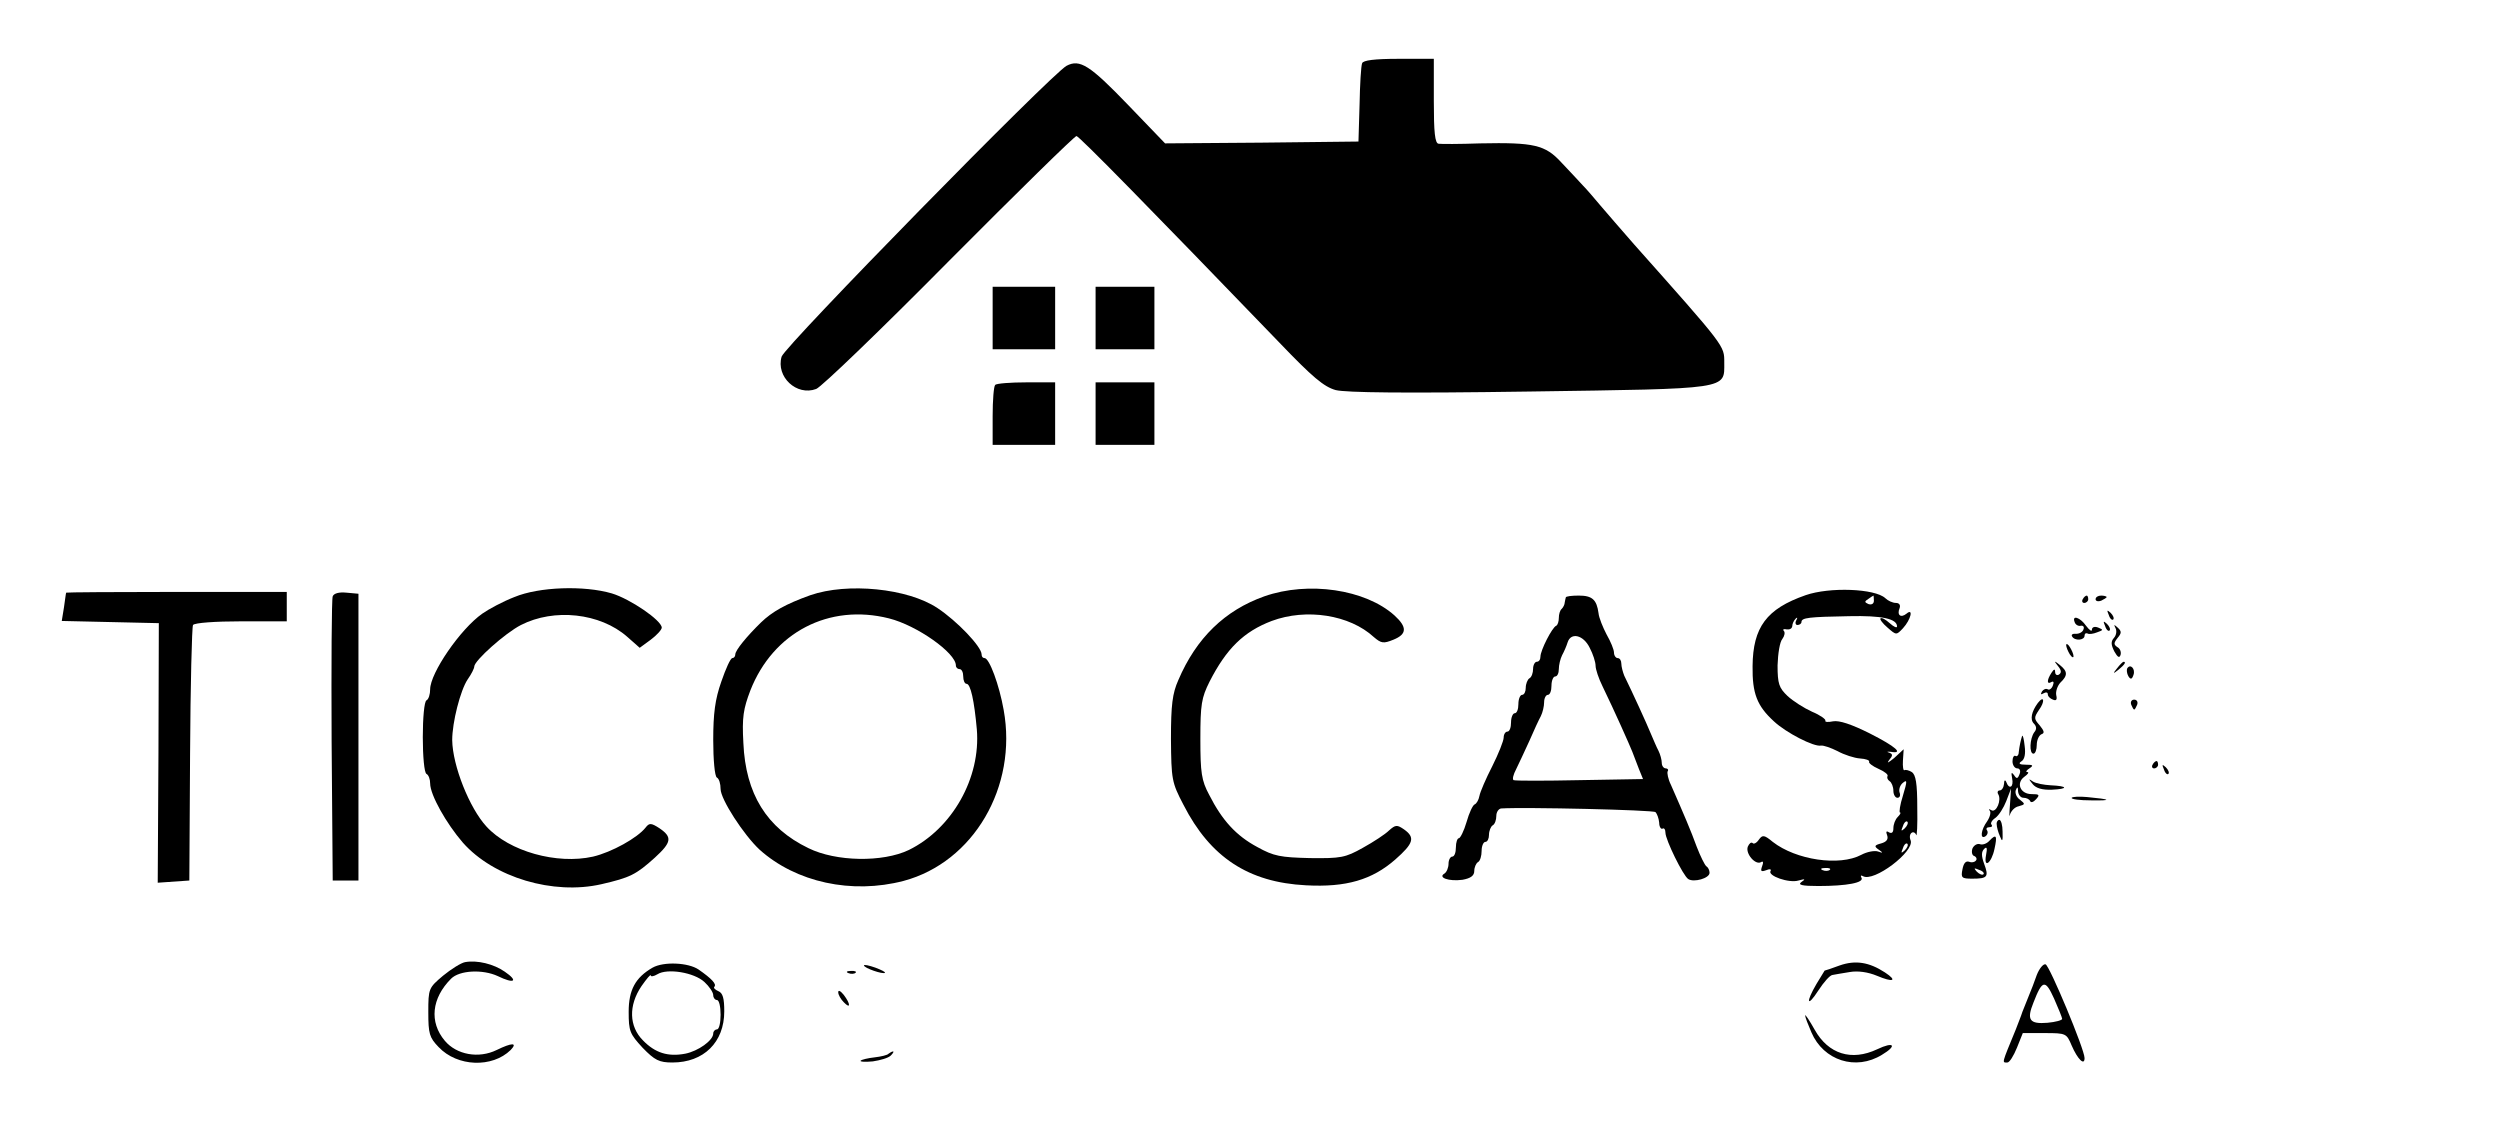 <?xml version="1.0" standalone="no"?>
<!DOCTYPE svg PUBLIC "-//W3C//DTD SVG 20010904//EN"
 "http://www.w3.org/TR/2001/REC-SVG-20010904/DTD/svg10.dtd">
<svg version="1.0" xmlns="http://www.w3.org/2000/svg"
 width="680pt" height="307pt" viewBox="0 0 680 307"
 preserveAspectRatio="xMidYMid meet">

<g transform="translate(0,307) scale(0.1,-0.1)"
fill="#000000" stroke="none">
<path d="M3705 2898 c-3 -7 -6 -58 -7 -113 l-3 -100 -263 -3 -263 -2 -101 105
c-104 108 -131 125 -167 106 -42 -23 -766 -762 -775 -791 -16 -55 41 -108 94
-88 14 5 177 162 362 349 185 186 341 339 346 339 7 0 200 -197 552 -562 90
-94 121 -120 153 -129 28 -7 187 -9 526 -4 549 8 531 5 531 79 0 46 4 41 -245
321 -34 39 -75 86 -91 105 -16 19 -38 45 -49 56 -11 12 -37 40 -58 62 -44 48
-74 55 -221 52 -55 -2 -107 -2 -113 -1 -10 1 -13 31 -13 116 l0 115 -95 0
c-67 0 -97 -4 -100 -12z"/>
<path d="M2700 2205 l0 -85 85 0 85 0 0 85 0 85 -85 0 -85 0 0 -85z"/>
<path d="M2980 2205 l0 -85 80 0 80 0 0 85 0 85 -80 0 -80 0 0 -85z"/>
<path d="M2707 2023 c-4 -3 -7 -42 -7 -85 l0 -78 85 0 85 0 0 85 0 85 -78 0
c-43 0 -82 -3 -85 -7z"/>
<path d="M2980 1945 l0 -85 80 0 80 0 0 85 0 85 -80 0 -80 0 0 -85z"/>
<path d="M1399 1446 c-31 -12 -70 -33 -87 -45 -60 -42 -142 -162 -142 -206 0
-13 -4 -27 -10 -30 -6 -3 -10 -48 -10 -100 0 -52 4 -97 10 -100 6 -3 10 -15
10 -26 0 -31 44 -109 89 -161 84 -95 246 -143 377 -113 78 18 94 26 145 72 46
42 48 56 13 80 -23 15 -28 15 -38 2 -22 -28 -92 -67 -143 -79 -98 -22 -228 14
-290 82 -46 50 -92 165 -93 235 0 48 22 135 42 165 10 14 18 30 18 35 0 16 84
91 127 113 90 46 215 33 289 -32 l34 -30 30 22 c16 12 30 27 30 33 -1 20 -86
78 -136 93 -75 22 -198 18 -265 -10z"/>
<path d="M2204 1451 c-67 -24 -104 -45 -134 -74 -39 -38 -70 -76 -70 -87 0 -6
-4 -10 -8 -10 -5 0 -18 -29 -30 -64 -17 -48 -22 -87 -22 -159 0 -53 4 -99 10
-102 6 -3 10 -17 10 -31 0 -28 63 -125 106 -165 99 -89 251 -122 392 -85 190
51 310 256 272 465 -12 68 -39 141 -52 141 -5 0 -8 4 -8 10 0 21 -67 91 -120
126 -81 54 -245 70 -346 35z m214 -63 c76 -19 182 -94 182 -128 0 -6 5 -10 10
-10 6 0 10 -9 10 -20 0 -11 4 -20 9 -20 11 0 21 -46 28 -124 11 -132 -67 -270
-185 -328 -71 -34 -198 -32 -273 5 -114 55 -171 148 -177 286 -4 70 0 93 19
143 62 158 214 237 377 196z"/>
<path d="M3439 1448 c-107 -38 -185 -113 -234 -228 -16 -36 -20 -67 -20 -160
1 -110 2 -118 34 -179 73 -143 177 -211 333 -219 110 -6 180 15 243 70 50 44
55 60 24 82 -19 13 -23 13 -41 -3 -10 -10 -42 -31 -71 -47 -48 -27 -60 -29
-144 -28 -80 2 -98 5 -143 30 -58 31 -96 73 -131 142 -21 39 -24 60 -24 152 0
94 3 112 25 156 46 90 93 136 169 165 94 35 212 17 278 -44 20 -17 26 -18 53
-7 37 15 38 34 3 66 -79 71 -234 94 -354 52z"/>
<path d="M4911 1451 c-106 -37 -143 -87 -144 -193 -1 -74 12 -108 58 -150 33
-31 109 -70 128 -66 7 1 27 -6 45 -15 18 -10 46 -19 61 -20 16 -1 27 -5 25 -9
-2 -3 9 -12 25 -19 16 -7 28 -16 25 -20 -2 -4 0 -10 6 -14 5 -3 10 -15 10 -26
0 -10 5 -19 11 -19 6 0 9 6 6 14 -3 8 1 20 8 26 13 11 13 6 1 -34 -8 -25 -11
-46 -8 -46 3 0 1 -5 -6 -12 -7 -7 -12 -20 -12 -31 0 -11 -4 -15 -12 -11 -7 5
-9 2 -5 -8 4 -11 -2 -18 -16 -22 -19 -5 -20 -8 -7 -17 13 -9 12 -10 -2 -5 -10
3 -30 -1 -45 -9 -60 -32 -178 -14 -241 35 -23 19 -28 20 -38 6 -6 -9 -14 -13
-17 -9 -4 3 -9 -1 -13 -10 -7 -19 21 -51 36 -42 6 4 7 -1 3 -11 -5 -14 -3 -16
11 -11 9 4 15 3 12 -2 -9 -13 50 -34 76 -26 18 5 20 4 8 -4 -11 -8 1 -11 46
-11 77 0 126 9 117 23 -3 5 -1 7 4 4 29 -18 141 67 130 97 -4 9 -2 18 3 21 4
3 10 0 12 -6 2 -7 4 27 3 75 0 65 -4 89 -15 96 -8 5 -17 7 -20 5 -3 -2 -5 10
-4 26 l2 31 -26 -24 c-15 -12 -21 -16 -14 -6 11 13 11 17 0 21 -7 2 -5 3 5 2
36 -6 14 14 -57 50 -50 25 -83 36 -100 33 -14 -3 -23 -2 -21 2 2 3 -14 15 -36
24 -22 10 -52 29 -67 43 -23 22 -27 33 -27 83 1 32 6 64 13 72 6 8 8 18 4 22
-4 4 0 6 8 4 8 -1 14 2 15 9 0 6 4 15 9 20 5 5 6 3 2 -4 -4 -7 -2 -13 3 -13 6
0 11 4 11 8 0 12 20 14 130 16 89 2 130 -7 130 -28 0 -5 -9 -1 -20 9 -11 10
-22 16 -25 13 -3 -2 6 -14 19 -25 24 -21 24 -21 42 -2 22 24 29 56 10 40 -16
-13 -27 -4 -19 15 3 8 -1 14 -10 14 -9 0 -22 6 -29 13 -28 26 -151 31 -217 8z
m186 -15 c0 -8 -6 -12 -15 -9 -11 5 -11 7 0 14 7 5 13 9 14 9 0 0 1 -6 1 -14z
m84 -619 c-10 -9 -11 -8 -5 6 3 10 9 15 12 12 3 -3 0 -11 -7 -18z m0 -60 c-10
-9 -11 -8 -5 6 3 10 9 15 12 12 3 -3 0 -11 -7 -18z m-204 -53 c-3 -3 -12 -4
-19 -1 -8 3 -5 6 6 6 11 1 17 -2 13 -5z"/>
<path d="M180 1458 c-1 -2 -3 -20 -6 -40 l-6 -37 132 -3 132 -3 -1 -353 -2
-353 43 3 43 3 2 343 c1 188 5 347 8 352 4 6 61 10 131 10 l124 0 0 40 0 40
-300 0 c-165 0 -300 -1 -300 -2z"/>
<path d="M905 1448 c-3 -7 -4 -184 -3 -393 l3 -380 35 0 35 0 0 390 0 390 -33
3 c-20 2 -34 -2 -37 -10z"/>
<path d="M4259 1445 c-1 -3 -2 -9 -3 -14 0 -5 -4 -13 -8 -17 -5 -4 -8 -15 -8
-25 0 -9 -3 -19 -7 -21 -11 -4 -43 -67 -43 -84 0 -8 -4 -14 -10 -14 -5 0 -10
-9 -10 -19 0 -11 -4 -23 -10 -26 -5 -3 -10 -15 -10 -26 0 -10 -4 -19 -10 -19
-5 0 -10 -11 -10 -25 0 -14 -4 -25 -10 -25 -5 0 -10 -11 -10 -25 0 -14 -4 -25
-10 -25 -5 0 -10 -7 -10 -16 0 -9 -14 -44 -31 -78 -17 -33 -33 -70 -35 -81 -2
-11 -8 -21 -13 -23 -5 -2 -15 -23 -22 -48 -7 -24 -17 -44 -21 -44 -4 0 -8 -11
-8 -25 0 -14 -4 -25 -10 -25 -5 0 -10 -9 -10 -19 0 -11 -5 -23 -11 -27 -19
-11 12 -22 49 -17 22 4 32 11 32 24 0 10 5 21 10 24 6 3 10 17 10 31 0 13 5
24 10 24 6 0 10 9 10 19 0 11 5 23 10 26 6 3 10 15 10 26 0 10 6 19 13 20 64
4 414 -4 420 -10 4 -4 9 -17 10 -29 0 -11 5 -18 9 -16 4 3 8 -2 8 -11 0 -19
48 -117 62 -126 15 -10 58 2 58 17 0 7 -4 15 -9 18 -4 3 -16 27 -26 53 -16 44
-34 86 -70 168 -8 16 -11 33 -9 37 3 4 0 8 -5 8 -6 0 -11 7 -11 15 0 8 -4 23
-9 33 -5 9 -14 31 -21 47 -11 27 -49 110 -72 157 -4 10 -8 25 -8 33 0 8 -4 15
-10 15 -5 0 -10 7 -10 15 0 8 -9 30 -20 49 -10 19 -21 46 -22 58 -5 37 -17 48
-54 48 -19 0 -35 -2 -35 -5z m65 -137 c9 -17 16 -39 16 -49 0 -9 8 -34 19 -56
33 -68 73 -158 81 -178 4 -11 12 -32 18 -47 l11 -27 -172 -3 c-95 -2 -175 -2
-180 0 -4 2 -1 15 7 30 7 15 24 50 36 77 12 28 26 58 31 67 5 10 9 27 9 38 0
11 5 20 10 20 6 0 10 11 10 25 0 14 5 25 10 25 6 0 10 9 10 20 0 11 4 28 9 38
5 9 12 25 15 35 9 28 43 20 60 -15z"/>
<path d="M5665 1440 c-3 -5 -1 -10 4 -10 6 0 11 5 11 10 0 6 -2 10 -4 10 -3 0
-8 -4 -11 -10z"/>
<path d="M5700 1440 c0 -5 7 -7 15 -4 8 4 15 8 15 10 0 2 -7 4 -15 4 -8 0 -15
-4 -15 -10z"/>
<path d="M5736 1397 c3 -10 9 -15 12 -12 3 3 0 11 -7 18 -10 9 -11 8 -5 -6z"/>
<path d="M5643 1378 c2 -7 10 -12 17 -10 6 1 10 -3 7 -10 -2 -7 -11 -12 -20
-12 -9 1 -14 -2 -11 -7 7 -13 34 -11 34 2 0 5 3 8 8 6 4 -3 16 -1 26 3 17 6
18 7 3 13 -10 4 -17 1 -17 -6 0 -6 -7 -1 -16 11 -16 23 -39 30 -31 10z"/>
<path d="M5726 1367 c3 -10 9 -15 12 -12 3 3 0 11 -7 18 -10 9 -11 8 -5 -6z"/>
<path d="M5754 1362 c4 -7 3 -19 -4 -27 -9 -10 -8 -19 1 -37 9 -16 14 -19 17
-9 2 7 -1 17 -9 21 -10 7 -10 11 1 25 11 13 11 18 0 28 -10 9 -11 9 -6 -1z"/>
<path d="M5620 1315 c0 -5 5 -17 10 -25 5 -8 10 -10 10 -5 0 6 -5 17 -10 25
-5 8 -10 11 -10 5z"/>
<path d="M5598 1258 c9 -11 10 -18 2 -23 -5 -3 -10 0 -10 7 0 9 -3 9 -10 -2
-13 -20 -13 -33 0 -25 6 3 7 -1 4 -9 -3 -9 -10 -14 -14 -11 -5 3 -12 0 -16 -6
-4 -8 -3 -9 4 -5 7 4 12 3 12 -2 0 -6 6 -12 14 -15 9 -4 12 0 9 12 -2 10 3 25
11 34 21 20 20 31 -1 48 -16 13 -17 12 -5 -3z"/>
<path d="M5759 1253 c-13 -16 -12 -17 4 -4 16 13 21 21 13 21 -2 0 -10 -8 -17
-17z"/>
<path d="M5786 1252 c-2 -4 -1 -14 3 -21 6 -10 10 -9 14 3 6 16 -8 32 -17 18z"/>
<path d="M5543 1158 c-17 -23 -22 -45 -11 -56 8 -8 8 -16 1 -24 -12 -17 -14
-58 -2 -58 5 0 9 11 9 24 0 13 6 26 13 29 9 3 7 9 -5 24 -16 18 -16 21 -2 42
17 23 14 41 -3 19z"/>
<path d="M5797 1153 c3 -7 6 -13 8 -13 2 0 5 6 8 13 3 8 -1 14 -8 14 -7 0 -11
-6 -8 -14z"/>
<path d="M5500 1068 c-4 -13 -7 -27 -9 -44 0 -8 -5 -13 -9 -10 -4 2 -8 -4 -8
-15 0 -10 6 -19 13 -19 7 0 10 -7 6 -16 -5 -13 -8 -13 -15 -2 -7 9 -8 7 -5 -9
5 -24 -8 -32 -16 -10 -3 7 -6 5 -6 -5 -1 -10 -6 -18 -12 -18 -5 0 -7 -5 -4
-10 10 -16 -5 -51 -18 -44 -7 4 -9 4 -5 -1 4 -4 1 -17 -7 -29 -17 -23 -20 -50
-5 -41 6 4 8 11 5 16 -4 5 -1 9 6 9 7 0 9 3 6 7 -4 3 1 12 10 18 10 7 23 28
30 46 l13 34 -3 -45 c-2 -25 -2 -37 0 -26 3 10 13 21 24 23 18 5 18 6 3 18 -9
6 -14 18 -11 26 4 10 6 9 6 -3 1 -10 7 -18 15 -18 8 0 16 -4 18 -9 2 -5 9 -3
16 5 11 12 9 14 -12 14 -31 0 -43 30 -20 47 10 7 14 13 8 13 -5 0 -2 5 6 10
12 8 10 10 -10 10 -17 0 -21 3 -12 9 9 5 12 21 9 42 -2 19 -5 31 -7 27z"/>
<path d="M5855 990 c-3 -5 -1 -10 4 -10 6 0 11 5 11 10 0 6 -2 10 -4 10 -3 0
-8 -4 -11 -10z"/>
<path d="M5886 977 c3 -10 9 -15 12 -12 3 3 0 11 -7 18 -10 9 -11 8 -5 -6z"/>
<path d="M5529 937 c9 -11 26 -16 52 -15 46 2 44 10 -3 12 -18 1 -40 5 -48 10
-13 9 -13 8 -1 -7z"/>
<path d="M5635 900 c-2 -4 22 -7 53 -7 59 -1 54 3 -11 9 -21 2 -40 1 -42 -2z"/>
<path d="M5431 828 c0 -7 4 -22 9 -33 6 -16 8 -14 7 13 0 17 -4 32 -9 32 -4 0
-8 -6 -7 -12z"/>
<path d="M5411 783 c-7 -8 -19 -12 -26 -9 -7 2 -16 -3 -20 -12 -3 -9 -1 -18 4
-20 6 -2 9 -8 6 -12 -3 -5 -12 -7 -19 -4 -9 3 -15 -4 -18 -20 -5 -24 -2 -26
27 -26 41 0 45 5 32 40 -8 22 -8 33 0 41 7 7 9 3 5 -17 -7 -38 15 -22 23 17 8
36 5 42 -14 22z m-16 -91 c-3 -3 -11 0 -18 7 -9 10 -8 11 6 5 10 -3 15 -9 12
-12z"/>
<path d="M1265 453 c-11 -2 -38 -19 -60 -37 -39 -33 -40 -35 -40 -99 0 -59 3
-69 28 -95 51 -54 146 -57 196 -8 20 21 3 20 -38 0 -49 -24 -109 -13 -141 25
-43 51 -36 116 17 169 23 23 86 26 127 7 45 -22 57 -14 19 12 -30 21 -75 32
-108 26z"/>
<path d="M5004 444 c-21 -8 -40 -14 -41 -14 0 0 -10 -16 -22 -36 -30 -51 -26
-66 5 -18 15 23 31 41 38 42 6 1 27 5 47 8 22 4 50 0 74 -10 45 -19 57 -14 22
9 -43 28 -80 34 -123 19z"/>
<path d="M1775 438 c-47 -27 -65 -61 -65 -120 0 -53 3 -60 38 -98 33 -34 45
-40 81 -40 85 0 141 55 141 139 0 36 -4 50 -16 55 -9 4 -14 9 -11 12 7 7 -7
22 -43 47 -28 19 -95 22 -125 5z m141 -39 c13 -12 24 -28 24 -36 0 -7 5 -13
10 -13 6 0 10 -18 10 -40 0 -22 -4 -40 -10 -40 -5 0 -10 -5 -10 -11 0 -19 -41
-48 -76 -55 -47 -9 -82 2 -115 36 -38 38 -40 95 -4 148 14 20 25 33 25 29 0
-4 8 -3 18 3 27 17 100 5 128 -21z"/>
<path d="M2350 444 c0 -7 52 -25 57 -20 2 2 -10 8 -26 14 -17 6 -31 9 -31 6z"/>
<path d="M5540 418 c-6 -18 -16 -43 -21 -55 -5 -13 -13 -33 -18 -45 -4 -13
-13 -34 -18 -48 -39 -95 -38 -90 -23 -90 6 0 17 18 26 40 l16 40 60 0 c58 0
59 -1 73 -34 16 -37 35 -56 35 -34 0 24 -95 251 -106 255 -6 2 -17 -11 -24
-29z m69 -119 c1 -4 -18 -9 -40 -11 -49 -4 -57 8 -38 55 24 62 32 64 56 11 12
-27 22 -52 22 -55z"/>
<path d="M2308 423 c7 -3 16 -2 19 1 4 3 -2 6 -13 5 -11 0 -14 -3 -6 -6z"/>
<path d="M2280 371 c0 -7 7 -19 15 -27 19 -20 19 -5 0 20 -9 11 -15 14 -15 7z"/>
<path d="M4910 308 c0 -5 8 -25 17 -46 33 -77 121 -105 192 -61 42 25 33 37
-13 15 -70 -33 -133 -13 -170 53 -14 25 -26 43 -26 39z"/>
<path d="M2417 204 c-3 -4 -21 -8 -38 -10 -18 -2 -35 -6 -38 -9 -3 -3 12 -4
33 -2 20 3 42 9 49 16 6 6 9 11 6 11 -3 0 -8 -3 -12 -6z"/>
</g>
</svg>

